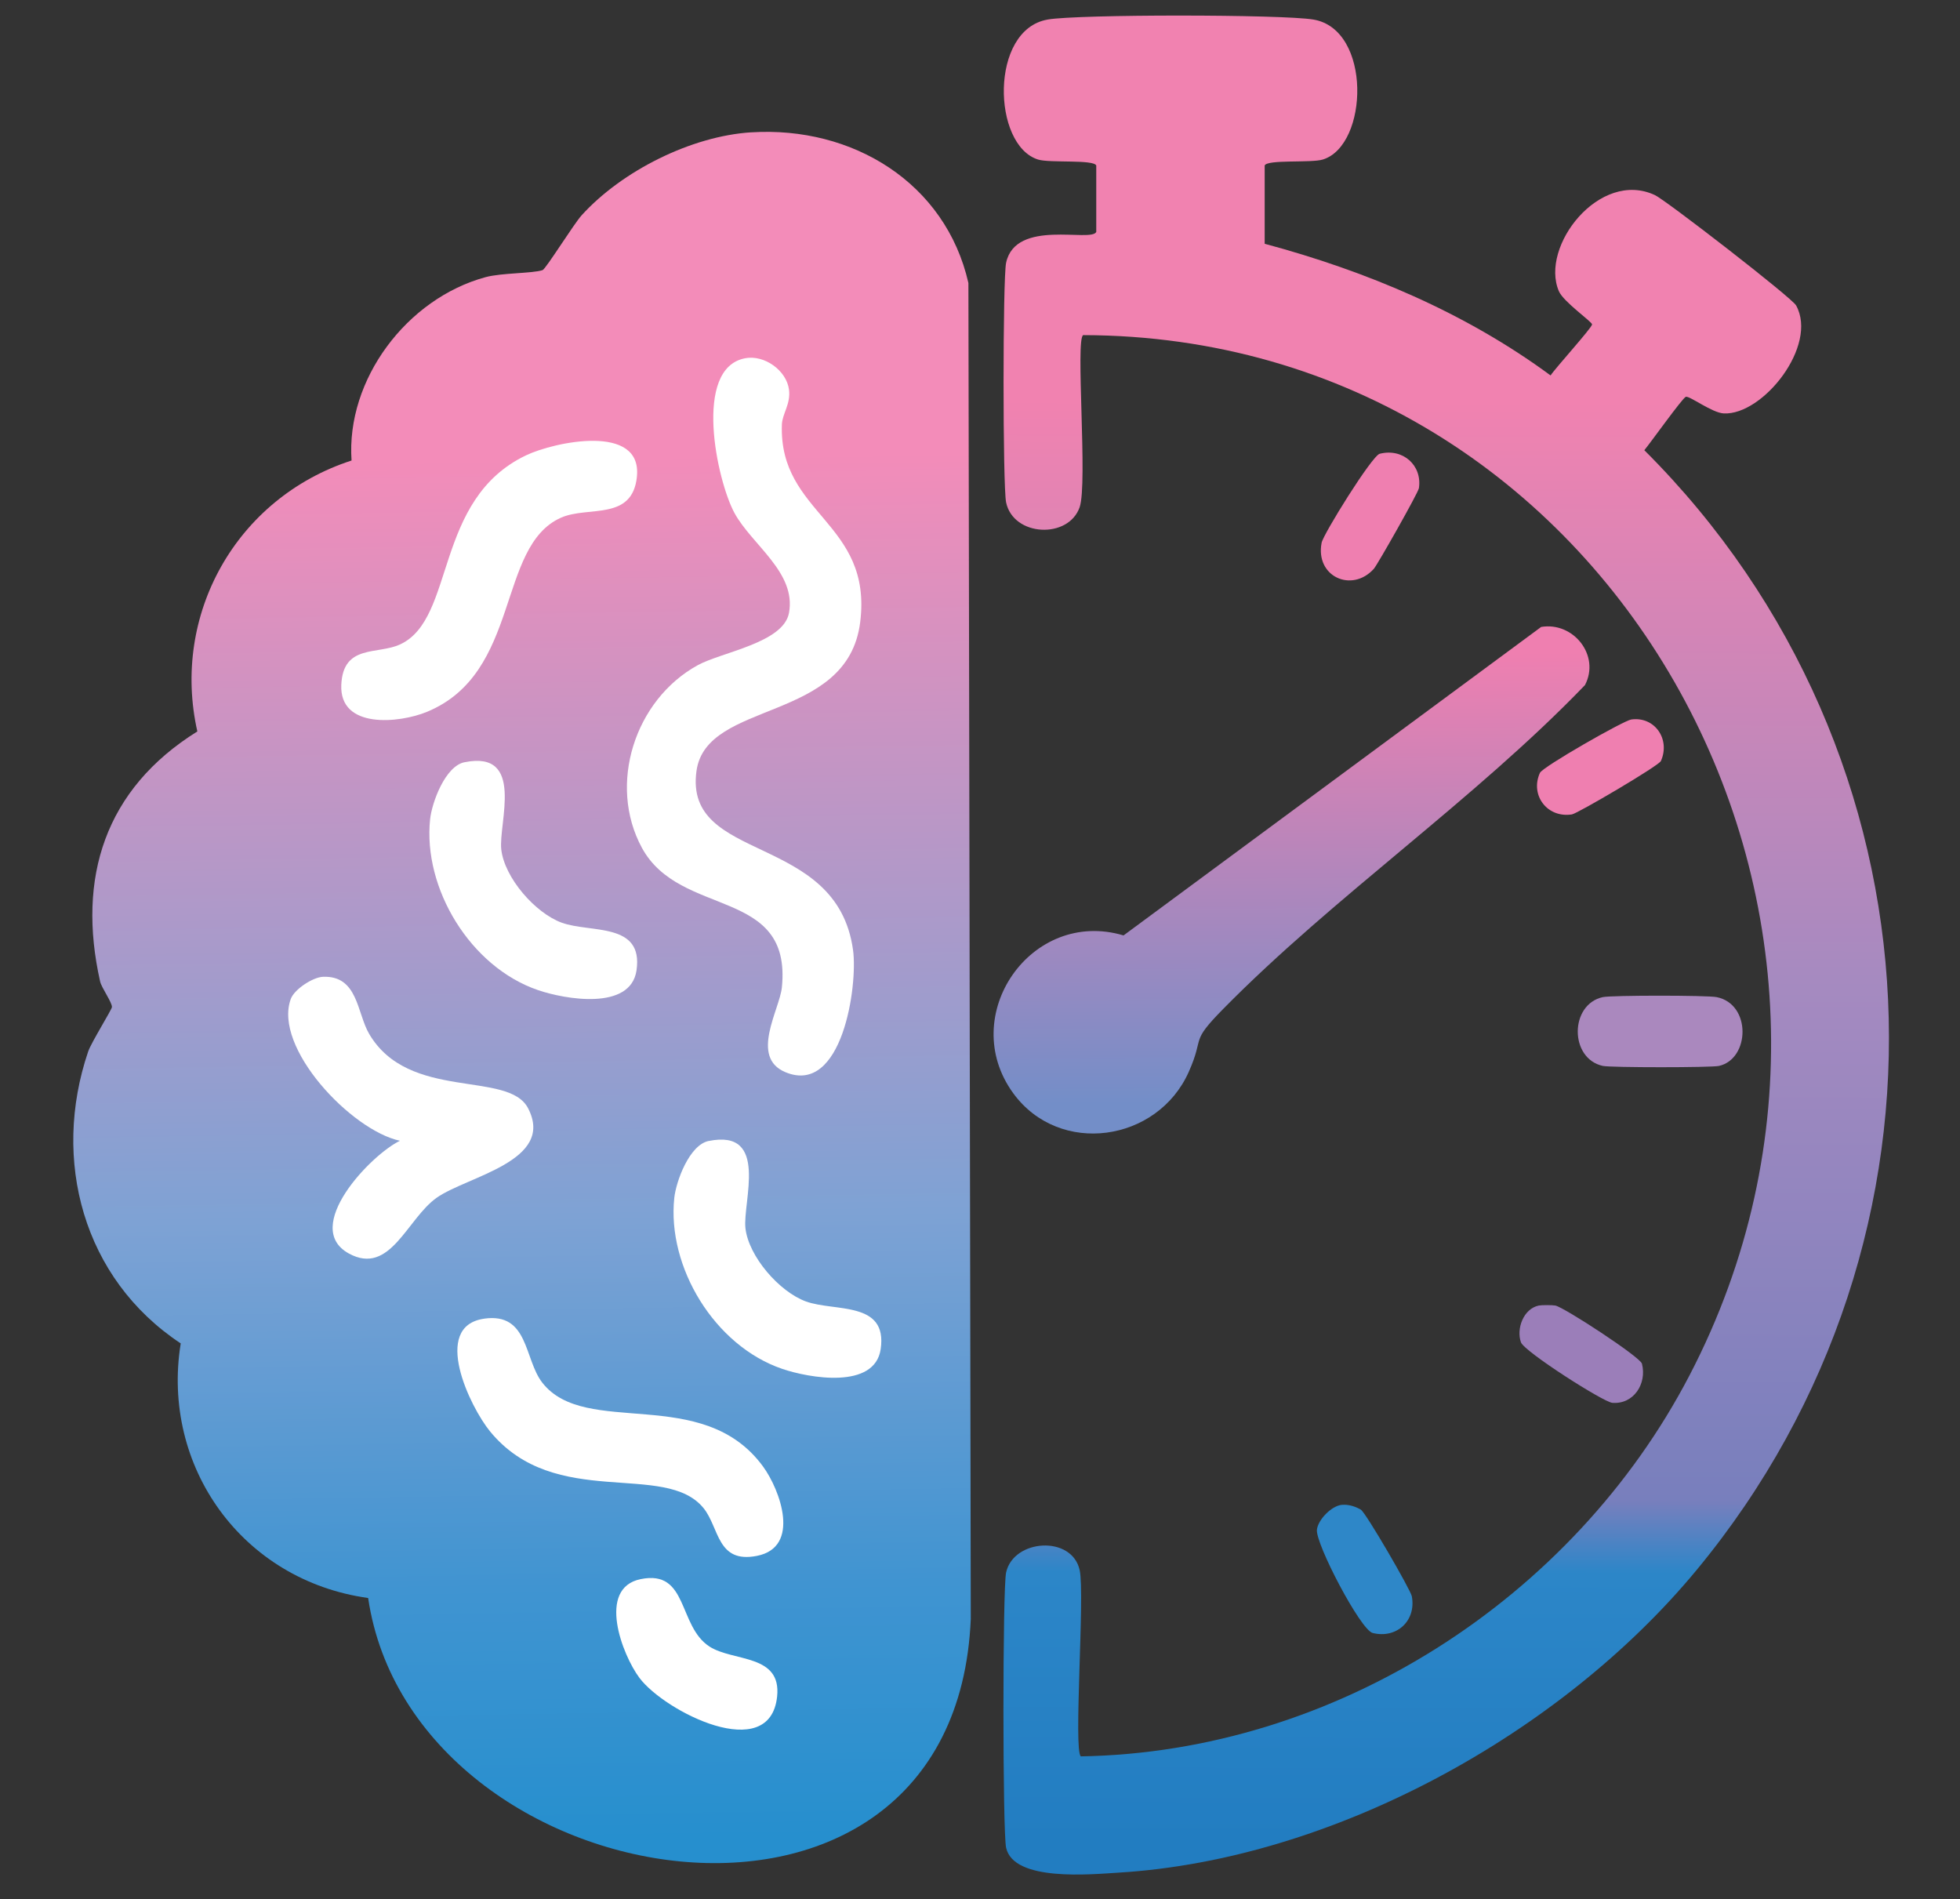 <?xml version="1.0" encoding="UTF-8"?>
<svg id="Layer_1" data-name="Layer 1" xmlns="http://www.w3.org/2000/svg" xmlns:xlink="http://www.w3.org/1999/xlink" viewBox="0 0 612 593">
  <rect x="0" y="0" width="612" height="593" fill="#333333" stroke="none"/>
  <defs>
    <style>
      .cls-1 {
        fill: url(#linear-gradient-3);
      }

      .cls-2 {
        fill: url(#linear-gradient-2);
      }

      .cls-3 {
        fill: url(#linear-gradient);
      }

      .cls-4 {
        fill: #2e87c8;
      }

      .cls-5 {
        fill: #fff;
      }

      .cls-6 {
        fill: #aa88be;
      }

      .cls-7 {
        fill: #9b7eb9;
      }

      .cls-8 {
        fill: #ef7fb0;
      }
    </style>
    <linearGradient id="linear-gradient" x1="314.79" y1="64.53" x2="325.94" y2="775.17" gradientTransform="translate(-73.29 .92) scale(.74)" gradientUnits="userSpaceOnUse">
      <stop offset=".18" stop-color="#f38cb9"/>
      <stop offset=".63" stop-color="#7ea2d4"/>
      <stop offset=".85" stop-color="#4094d1"/>
      <stop offset="1" stop-color="#268fce"/>
    </linearGradient>
    <linearGradient id="linear-gradient-2" x1="709.04" y1="15.48" x2="707.45" y2="776.48" gradientTransform="translate(-73.29 .92) scale(.74)" gradientUnits="userSpaceOnUse">
      <stop offset=".2" stop-color="#f182b0"/>
      <stop offset=".52" stop-color="#a68ac0"/>
      <stop offset=".81" stop-color="#787fbd"/>
      <stop offset=".85" stop-color="#2c86c8"/>
      <stop offset="1" stop-color="#227dc1"/>
    </linearGradient>
    <linearGradient id="linear-gradient-3" x1="642.64" y1="274.85" x2="644.16" y2="463.85" gradientTransform="translate(-73.29 .92) scale(.74)" gradientUnits="userSpaceOnUse">
      <stop offset="0" stop-color="#ef7fb0"/>
      <stop offset="1" stop-color="#738ec8"/>
    </linearGradient>
  </defs>
  <path class="cls-3" d="M234.6,41.32c31.63-1.98,60.67,15.78,67.78,47.04l.74,417.13c-4.94,115.9-174.14,88.14-188.17-6.56-39.34-5.47-64.72-41.08-58.52-79.49-30.56-20.21-40.38-57.36-28.89-91.16.94-2.76,7.38-13.07,7.41-13.86.06-1.48-3.25-5.98-3.7-8.02-7.24-32.27,1.45-60.03,30.37-78.03-8.21-36.38,12.09-72.88,48.15-84.59-1.75-25.28,17.28-50.59,41.86-57.25,5.02-1.36,14.58-1.13,17.78-2.19,1.01-.33,9.73-14.39,12.22-17.14,12.5-13.78,34.15-24.71,52.97-25.89Z"/>
  <g>
    <path class="cls-2" d="M327.11,6.1c9.69-1.67,73.15-1.63,82.97,0,18.31,3.04,17.28,39.29,2.96,43.71-3.67,1.13-17.29-.08-18.15,1.85v24.45c31.83,8.55,62.68,21.51,89.27,41.11,1.42-2.22,12.94-14.9,12.96-15.93.02-.82-8.94-7.03-10.37-10.37-6.01-14.01,12.77-38.1,30-30,3.47,1.63,42.73,32,44.08,34.45,6.92,12.57-10.38,34.31-22.59,33.71-3.67-.18-10.66-5.54-11.85-5.19-1.01.3-11.23,14.63-12.96,16.67,95.26,94.97,102.26,245.76,16.3,349.66-42.29,51.12-113.53,90.36-180.39,94.45-8.76.54-32.84,2.9-35.19-7.78-1.11-5.05-1.11-80.89,0-85.93,2.31-10.47,20.55-11.7,22.97-.74,1.67,7.6-2,56.47.37,58.15,79.33-1.31,153.66-49.14,190.02-118.9,75.3-144.46-24.53-324.49-189.28-324.84-2.5.99,1.44,46.32-1.11,53.71-3.46,10.01-20.7,9.25-22.97-1.48-1.06-5.01-1.06-69.89,0-74.82,2.99-13.87,26.65-6.25,28.15-9.63v-20.74c-.86-1.94-14.48-.72-18.15-1.85-14.33-4.42-15.2-40.57,2.96-43.71Z"/>
    <g>
      <path class="cls-1" d="M481.2,195.75c10.06-1.71,18.54,8.87,13.7,18.15-34.47,35.8-78.45,66.04-112.97,101.12-10.56,10.73-5.67,8.24-10.74,19.63-9.77,21.96-40.42,26.44-54.82,6.67-17.66-24.25,5.62-57.86,34.45-49.26l130.38-96.3Z"/>
      <path class="cls-6" d="M500.46,311.32c2.75-.6,32.65-.59,35.56,0,10.89,2.19,10.39,19.28.74,21.48-2.37.54-33.86.54-36.3,0-10.46-2.31-10.37-19.2,0-21.48Z"/>
      <path class="cls-8" d="M430.83,141.67c7.23-1.82,13.28,3.63,12.22,10.74-.21,1.43-12.98,23.98-14.08,25.19-6.85,7.6-18.35,2.44-16.3-8.15.51-2.64,15.7-27.16,18.15-27.78Z"/>
      <path class="cls-4" d="M418.97,469.85c2.1-.2,4.17.48,5.93,1.48,1.57.9,15.56,25.07,15.93,27.04,1.45,7.64-4.73,13.35-12.22,11.48-3.81-.95-17.88-27.89-17.41-32.23.34-3.13,4.54-7.47,7.78-7.78Z"/>
      <path class="cls-8" d="M509.35,224.64c7.3-1.03,12.29,6.14,9.26,12.96-.66,1.49-26.02,16.39-27.78,16.67-7.69,1.22-13.15-5.98-10-12.96.85-1.9,26.15-16.33,28.52-16.67Z"/>
      <path class="cls-7" d="M480.46,407.62c.87-.18,4.3-.18,5.19,0,2.77.55,26.51,16.07,27.04,18.15,1.61,6.29-2.62,12.77-9.26,12.22-2.79-.23-27.48-15.99-28.52-18.89-1.51-4.22.78-10.49,5.56-11.48Z"/>
    </g>
  </g>
  <g>
    <path class="cls-5" d="M232.66,111.85c6.01-1.14,12.91,3.79,13.7,9.8.59,4.47-2.1,7.53-2.22,10.89-1,28.12,28.36,30.42,24.45,61.72-3.95,31.59-48.03,24.08-51.12,46.47-4,28.99,43.84,19.02,48.89,55.91,1.52,11.07-3.35,45.53-21.11,38.12-11.21-4.67-1.81-19.52-1.11-26.5,3.16-31.43-31.73-21.51-43.71-43.56-10.71-19.72-2.26-46.18,17.41-57,7.51-4.13,26.8-6.96,28.52-16.34,2.33-12.67-11.6-21.2-17.04-31.22-5.44-10.02-13.07-45.18,3.33-48.28Z"/>
    <path class="cls-5" d="M100.8,304.98c11-.48,10.63,11.28,14.45,17.79,12.4,21.18,43.45,11.32,49.63,23.23,8.6,16.55-18.99,21.23-28.52,27.95-9.29,6.55-14.51,24.47-27.41,17.43-14.91-8.14,6.81-30.82,15.93-35.21-15.17-3.23-39.67-29.11-34.08-44.29,1.11-3.02,6.88-6.76,10-6.9Z"/>
    <path class="cls-5" d="M151.17,411.71c13.94-1.98,12.45,12.64,18.15,19.97,13.55,17.41,50.01.38,68.9,26.14,5.45,7.43,11.87,25.24-1.85,27.95-12.52,2.48-11.73-8.77-16.67-14.88-12.03-14.87-46.34.8-66.67-23.96-6.22-7.57-18.49-32.85-1.85-35.21Z"/>
    <path class="cls-5" d="M198.88,148.8c-1.42,14-15.25,9.06-23.73,12.84-20.15,8.98-12.35,48.47-41.88,60.63-8.52,3.51-27.35,5.48-26.7-8.49.59-12.75,11.33-9.28,18.44-12.62,17.32-8.11,10.32-45.18,39.23-58.99,8.84-4.22,36.33-10.08,34.63,6.64Z"/>
    <path class="cls-5" d="M145.04,237.99c19.01-3.87,10.56,19.07,11.48,27.23,1,8.84,10.6,19.86,18.89,22.87,8.97,3.26,25.55-.24,23.34,14.88-1.86,12.7-22.43,9.01-30.74,6.17-21.17-7.22-35.99-31.81-33.71-53.37.55-5.15,4.68-16.55,10.74-17.79Z"/>
    <path class="cls-5" d="M221.28,356.24c19.01-3.87,10.56,19.07,11.48,27.23,1,8.84,10.6,19.86,18.89,22.87,8.97,3.26,25.55-.24,23.34,14.88-1.86,12.7-22.43,9.01-30.74,6.17-21.17-7.22-35.99-31.81-33.71-53.37.55-5.15,4.68-16.55,10.74-17.79Z"/>
    <path class="cls-5" d="M200.06,493.03c14.93-3.04,11.57,14.65,21.48,21.06,7.4,4.78,22.53,2.23,21.11,15.61-2.26,21.35-35.1,4.66-42.97-5.81-5.4-7.19-13.38-28.06.37-30.86Z"/>
  </g>
</svg>